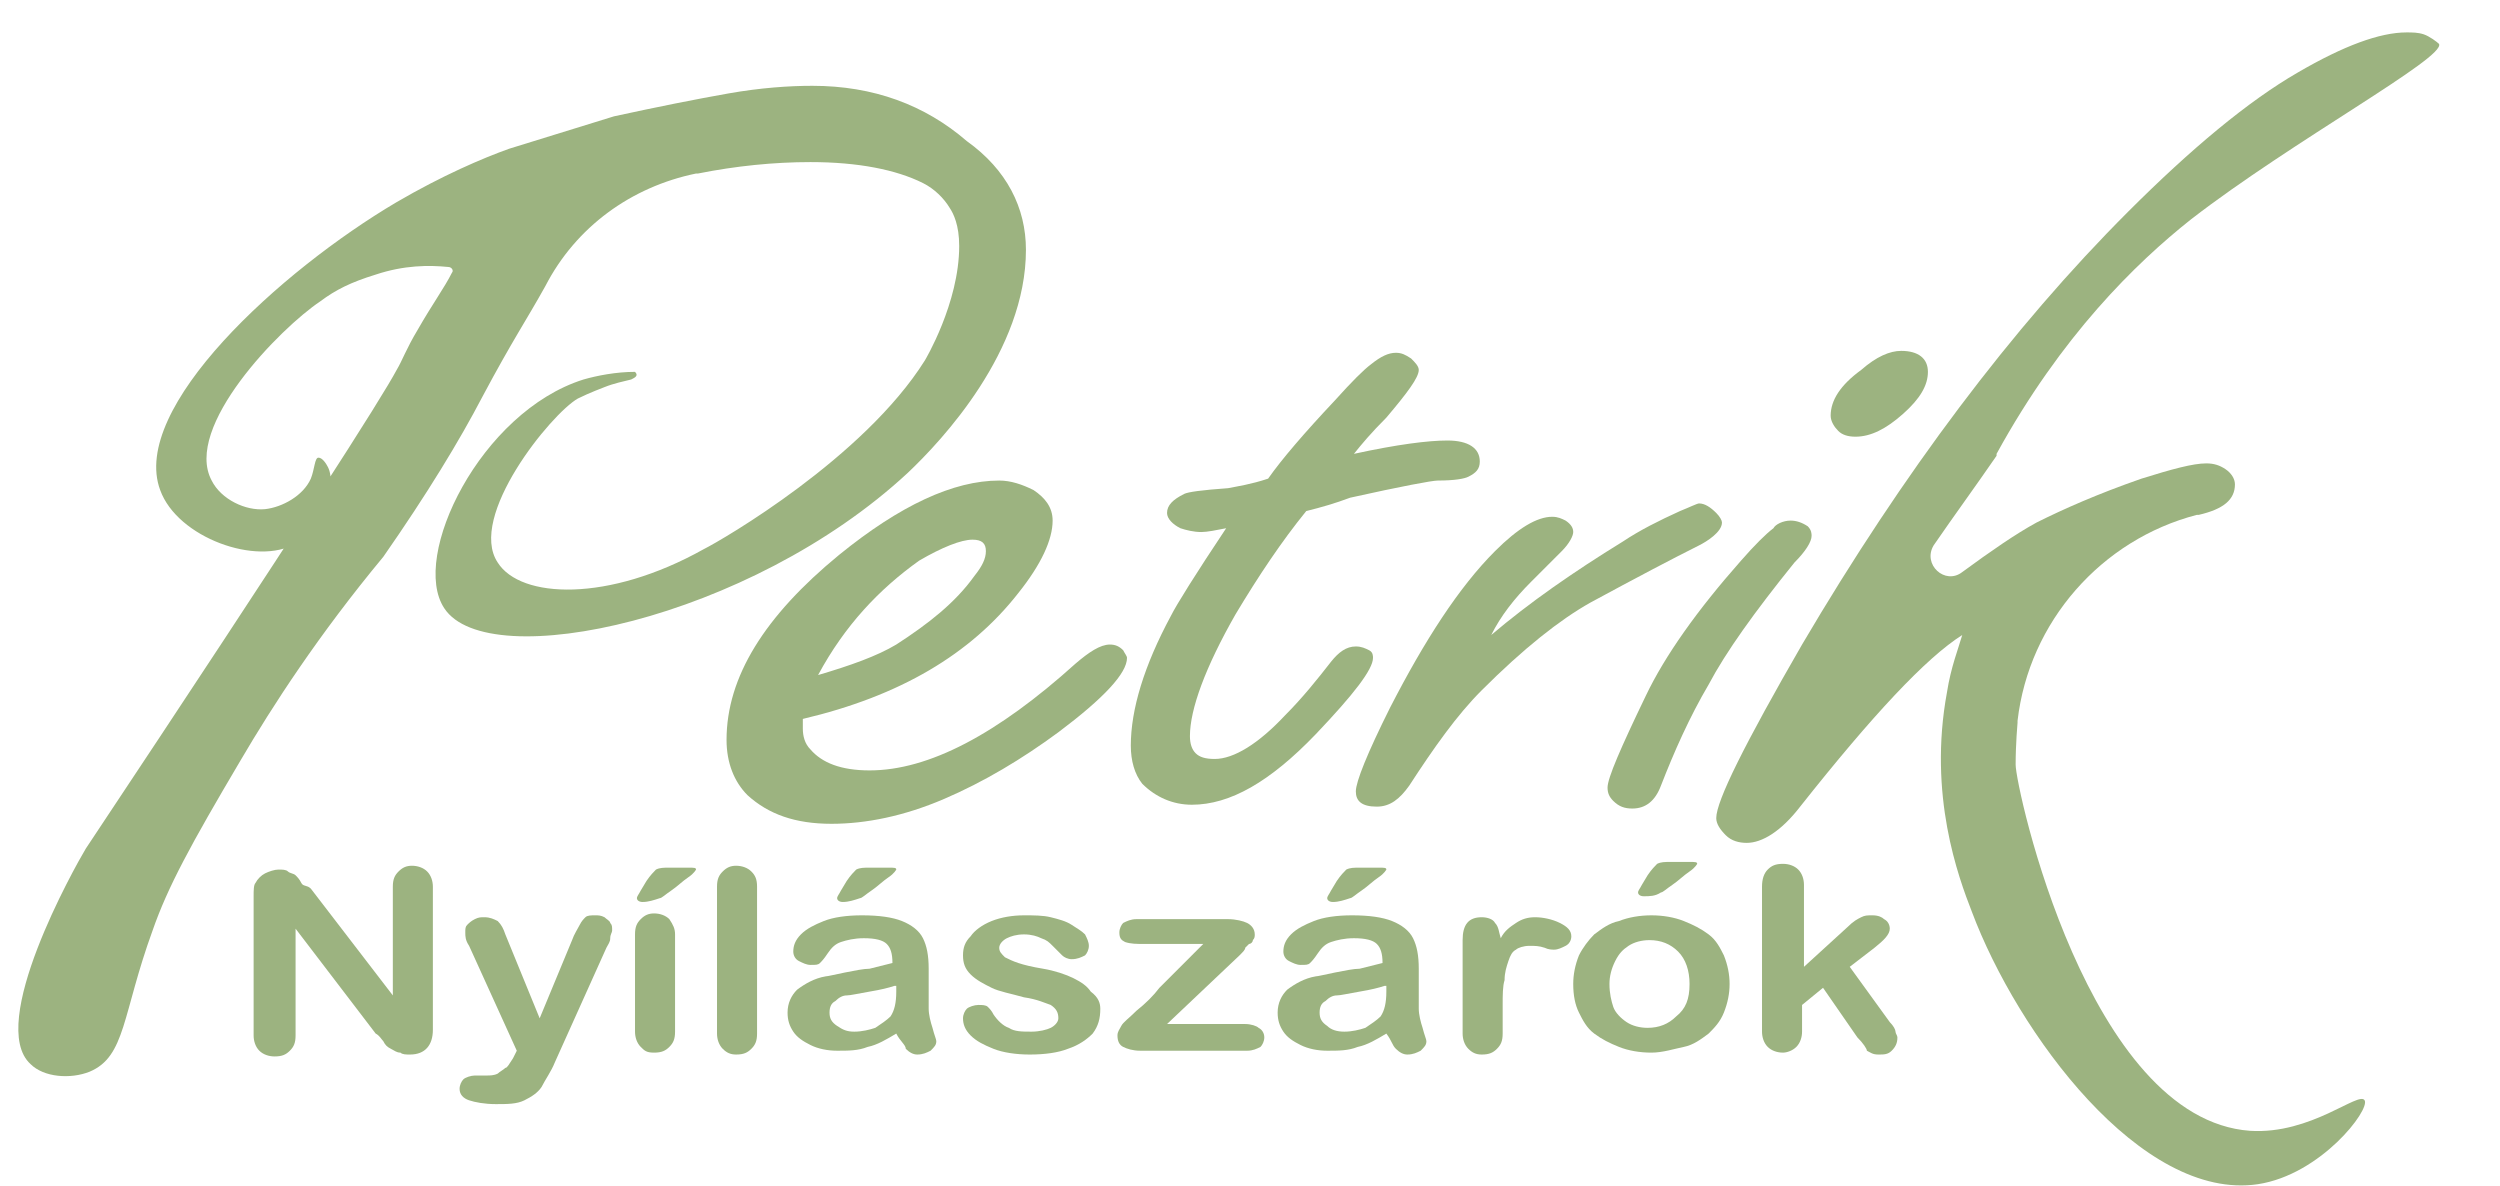<?xml version="1.0" encoding="utf-8"?>
<!-- Generator: Adobe Illustrator 25.0.1, SVG Export Plug-In . SVG Version: 6.00 Build 0)  -->
<svg version="1.1" id="Réteg_1" xmlns="http://www.w3.org/2000/svg" xmlns:xlink="http://www.w3.org/1999/xlink" x="0px" y="0px"
	 viewBox="0 0 131.1 62.2" style="enable-background:new 0 0 131.1 62.2;" xml:space="preserve">
<style type="text/css">
	.st0{fill:#9CB380;}
</style>
<g>
	<path class="st0" d="M127.9,2.3c-0.1-0.1-0.5-0.4-0.8-0.5c-0.3-0.1-0.6-0.1-0.9-0.1c-1.4,0-3.3,0.7-5.7,2.1c-2.6,1.5-5.6,4-8.9,7.3
		c-6.1,6.1-11.8,13.7-17.1,22.7C91.5,39,90,42,90,42.9c0,0.3,0.2,0.6,0.5,0.9c0.3,0.3,0.7,0.4,1.1,0.4c0.8,0,1.8-0.6,2.8-1.9
		c3.8-4.8,6.6-7.8,8.5-9c-0.2,0.7-0.6,1.7-0.8,3c-1,5.4,0.6,9.7,1.3,11.5c2.4,6.4,8.9,15.2,15,14.3c3.3-0.5,5.9-3.9,5.6-4.4
		c-0.3-0.5-2.8,1.8-6,1.6c-8.5-0.6-12.3-18-12.3-19.2c0-1.1,0.1-2.2,0.1-2.2c0,0,0-0.1,0-0.1c0.6-5.2,4.4-9.5,9.4-10.8
		c0,0,0.1,0,0.1,0c1.3-0.3,1.9-0.8,1.9-1.6c0-0.3-0.2-0.6-0.5-0.8c-0.3-0.2-0.6-0.3-1-0.3c-0.7,0-1.8,0.3-3.4,0.8
		c-2.3,0.8-4.1,1.6-5.5,2.3c-1.1,0.6-2.4,1.5-3.9,2.6c-0.9,0.7-2.1-0.4-1.5-1.4l0,0c0,0,0,0,0,0c1.1-1.6,2.2-3.1,3.3-4.7
		c0,0,0-0.1,0-0.1c3.4-6.2,7.3-10,10.2-12.3C120.2,7.4,128.3,3,127.9,2.3z"/>
	<path class="st0" d="M93.9,27.3c0.3,0,0.6,0.1,0.9,0.3c0.2,0.2,0.2,0.4,0.2,0.5c0,0.3-0.3,0.8-0.9,1.4c-2.1,2.6-3.6,4.7-4.5,6.4
		c-1,1.7-1.8,3.5-2.5,5.3c-0.3,0.8-0.8,1.2-1.5,1.2c-0.4,0-0.7-0.1-1-0.4c-0.2-0.2-0.3-0.4-0.3-0.7c0-0.5,0.7-2.1,2-4.8
		c1-2.1,2.7-4.5,5-7.1c0.7-0.8,1.3-1.4,1.7-1.7C93.1,27.5,93.5,27.3,93.9,27.3z M99.7,18.4c0.9,0,1.4,0.4,1.4,1.1
		c0,0.7-0.4,1.4-1.3,2.2c-0.9,0.8-1.7,1.2-2.5,1.2c-0.4,0-0.7-0.1-0.9-0.3c-0.2-0.2-0.4-0.5-0.4-0.8c0-0.8,0.5-1.6,1.6-2.4
		C98.4,18.7,99.1,18.4,99.7,18.4z"/>
	<path class="st0" d="M78.2,33.3c2-1.7,4.3-3.3,6.9-4.9c0.9-0.6,1.9-1.1,3-1.6c0.5-0.2,0.9-0.4,1-0.4c0.3,0,0.6,0.2,0.9,0.5
		c0.2,0.2,0.3,0.4,0.3,0.5c0,0.5-0.8,1-1.2,1.2c-1.4,0.7-3.3,1.7-5.7,3c-1.6,0.9-3.5,2.4-5.7,4.6c-1.3,1.3-2.5,3-3.8,5
		c-0.5,0.7-1,1.1-1.7,1.1c-0.8,0-1.1-0.3-1.1-0.8c0-0.5,0.6-2,1.8-4.4c1.8-3.5,3.6-6.3,5.5-8.2c1.2-1.2,2.2-1.8,3-1.8
		c0.3,0,0.5,0.1,0.7,0.2c0.3,0.2,0.4,0.4,0.4,0.6s-0.2,0.6-0.6,1c-0.1,0.1-0.6,0.6-1.6,1.6C79.4,31.4,78.7,32.3,78.2,33.3z"/>
	<path class="st0" d="M68.5,26.8c-1.3,1.6-2.5,3.4-3.7,5.4c-1.6,2.8-2.4,5-2.4,6.4c0,0.4,0.1,0.7,0.3,0.9c0.2,0.2,0.5,0.3,1,0.3
		c1,0,2.3-0.8,3.7-2.3c0.9-0.9,1.7-1.9,2.4-2.8c0.4-0.5,0.8-0.8,1.3-0.8c0.3,0,0.5,0.1,0.7,0.2c0.2,0.1,0.2,0.3,0.2,0.4
		c0,0.6-1,1.9-3,4c-2.4,2.5-4.5,3.7-6.5,3.7c-1,0-1.9-0.4-2.6-1.1c-0.4-0.5-0.6-1.2-0.6-2c0-1.9,0.7-4.2,2.1-6.8
		c0.3-0.6,1.3-2.2,2.9-4.6c-0.5,0.1-1,0.2-1.3,0.2c-0.4,0-0.8-0.1-1.1-0.2c-0.4-0.2-0.7-0.5-0.7-0.8c0-0.4,0.3-0.7,0.9-1
		c0.2-0.1,0.9-0.2,2.3-0.3c0.5-0.1,1.2-0.2,2.1-0.5c0.7-1,1.9-2.4,3.5-4.1c0.9-1,1.5-1.6,1.9-1.9c0.5-0.4,0.9-0.6,1.3-0.6
		c0.3,0,0.5,0.1,0.8,0.3c0.2,0.2,0.4,0.4,0.4,0.6c0,0.4-0.6,1.2-1.7,2.5c-0.8,0.8-1.3,1.4-1.7,1.9c2.3-0.5,3.9-0.7,4.9-0.7
		c1.1,0,1.7,0.4,1.7,1.1c0,0.4-0.2,0.6-0.6,0.8c-0.2,0.1-0.7,0.2-1.6,0.2c-0.3,0-1.9,0.3-4.6,0.9C70,26.4,69.3,26.6,68.5,26.8z"/>
	<path class="st0" d="M42.1,37.7v0.5c0,0.4,0.1,0.8,0.4,1.1c0.6,0.7,1.6,1.1,3.1,1.1c3.1,0,6.7-1.9,10.8-5.6c0.7-0.6,1.3-1,1.8-1
		c0.3,0,0.5,0.1,0.7,0.3c0.1,0.2,0.2,0.3,0.2,0.4c0,0.8-1.2,2.1-3.6,3.9c-1.9,1.4-3.9,2.6-6,3.5c-2.1,0.9-4.1,1.3-5.9,1.3
		c-1.9,0-3.3-0.5-4.4-1.5c-0.7-0.7-1.1-1.7-1.1-2.9c0-3.3,2-6.5,5.9-9.7c3.2-2.6,6-3.9,8.4-3.9c0.6,0,1.2,0.2,1.8,0.5
		c0.6,0.4,1,0.9,1,1.6c0,1-0.6,2.3-1.8,3.8C50.9,34.3,47.2,36.5,42.1,37.7z M42.9,35.4c1.7-0.5,3.1-1,4.1-1.6
		c1.7-1.1,3.1-2.2,4.1-3.6c0.4-0.5,0.6-0.9,0.6-1.3c0-0.4-0.2-0.6-0.7-0.6c-0.6,0-1.6,0.4-2.8,1.1C46.1,30.9,44.3,32.8,42.9,35.4z"
		/>
	<path class="st0" d="M53.8,13.1c0,5.3-4.4,10-6.2,11.7c-8.3,7.7-22,10.6-24.3,7.1c-1.8-2.7,1.9-10.3,7.3-12
		c0.7-0.2,1.7-0.4,2.7-0.4c0.2,0.2,0,0.3-0.2,0.4c-0.4,0.1-0.9,0.2-1.4,0.4c0,0-0.8,0.3-1.4,0.6c-1.4,0.8-5.8,6.2-4.2,8.6
		c1.2,1.9,5.8,2.1,10.8-0.7c1-0.5,8.4-4.8,11.6-9.9c0,0,1.8-3,1.8-6c0-1.1-0.3-1.7-0.5-2c-0.3-0.5-0.8-1-1.4-1.3
		C47,8.9,45,8.5,42.5,8.5c-1.9,0-3.9,0.2-5.9,0.6l-0.1,0c-3.4,0.7-6.3,2.8-7.9,5.9c-1,1.8-1.7,2.8-3.3,5.8c-1.2,2.3-2.9,5.1-5.2,8.4
		c-3.4,4.1-5.8,7.8-7.5,10.7C10,44.3,8.8,46.5,8,48.8c-1.6,4.4-1.4,6.6-3.3,7.4c-1,0.4-2.4,0.3-3.1-0.4c-2.3-2.1,2.3-10.3,2.9-11.3
		c11.3-17,15.5-23.6,16.3-25.1c0.3-0.5,0.5-1.1,1.1-2.1c0.8-1.4,1.4-2.2,1.8-3c0.1-0.1,0-0.3-0.2-0.3c-1-0.1-2.3-0.1-3.8,0.4
		c-1.3,0.4-2.1,0.8-2.9,1.4c-2.1,1.4-7.2,6.6-5.7,9.4c0.5,1,1.8,1.6,2.8,1.5c0.9-0.1,2-0.7,2.4-1.6c0.2-0.5,0.2-1.1,0.4-1.1
		c0.2,0,0.4,0.3,0.5,0.5c0.5,1-0.4,3.2-1.7,4c-2,1.2-6.2-0.3-7.1-2.8c-1.6-4.3,6.3-11.5,12.4-15.1c2.4-1.4,4.5-2.3,5.9-2.8l5.5-1.7
		c2.3-0.5,4.3-0.9,6-1.2c1.7-0.3,3.2-0.4,4.4-0.4c3.2,0,5.9,1,8.1,2.9C52.8,8.9,53.8,10.9,53.8,13.1z"/>
	<g>
		<path class="st0" d="M16.3,46.6l4.3,5.6v-5.7c0-0.4,0.1-0.6,0.3-0.8c0.2-0.2,0.4-0.3,0.7-0.3c0.3,0,0.6,0.1,0.8,0.3
			c0.2,0.2,0.3,0.5,0.3,0.8V54c0,0.8-0.4,1.3-1.2,1.3c-0.2,0-0.4,0-0.5-0.1c-0.2,0-0.3-0.1-0.5-0.2s-0.3-0.2-0.4-0.4
			c-0.1-0.1-0.2-0.3-0.4-0.4l-4.2-5.5v5.6c0,0.4-0.1,0.6-0.3,0.8s-0.4,0.3-0.8,0.3c-0.3,0-0.6-0.1-0.8-0.3c-0.2-0.2-0.3-0.5-0.3-0.8
			v-7.3c0-0.3,0-0.6,0.1-0.7c0.1-0.2,0.3-0.4,0.5-0.5c0.2-0.1,0.5-0.2,0.7-0.2c0.2,0,0.4,0,0.5,0.1c0.1,0.1,0.3,0.1,0.4,0.2
			c0.1,0.1,0.2,0.2,0.3,0.4S16.1,46.4,16.3,46.6z"/>
		<path class="st0" d="M26.9,55.5l0.2-0.4l-2.5-5.5c-0.2-0.3-0.2-0.5-0.2-0.7c0-0.2,0-0.3,0.1-0.4c0.1-0.1,0.2-0.2,0.4-0.3
			c0.2-0.1,0.3-0.1,0.5-0.1c0.3,0,0.5,0.1,0.7,0.2c0.2,0.2,0.3,0.4,0.4,0.7l1.8,4.4l1.7-4.1c0.1-0.3,0.3-0.6,0.4-0.8
			c0.1-0.2,0.2-0.3,0.3-0.4c0.1-0.1,0.3-0.1,0.5-0.1c0.2,0,0.3,0,0.5,0.1c0.1,0.1,0.3,0.2,0.3,0.3c0.1,0.1,0.1,0.2,0.1,0.4
			c0,0.1-0.1,0.2-0.1,0.4c0,0.2-0.1,0.3-0.2,0.5l-2.7,6c-0.2,0.5-0.5,0.9-0.7,1.3c-0.2,0.3-0.5,0.5-0.9,0.7
			c-0.4,0.2-0.9,0.2-1.5,0.2c-0.6,0-1.1-0.1-1.4-0.2c-0.3-0.1-0.5-0.3-0.5-0.6c0-0.2,0.1-0.4,0.2-0.5c0.1-0.1,0.4-0.2,0.6-0.2
			c0.1,0,0.2,0,0.3,0c0.1,0,0.2,0,0.3,0c0.2,0,0.4,0,0.6-0.1c0.1-0.1,0.3-0.2,0.4-0.3C26.6,56,26.7,55.8,26.9,55.5z"/>
		<path class="st0" d="M35.1,45.5h1c0.3,0,0.4,0,0.4,0.1c0,0-0.1,0.2-0.4,0.4s-0.6,0.5-0.9,0.7c-0.3,0.2-0.5,0.4-0.6,0.4
			c-0.3,0.1-0.6,0.2-0.9,0.2c-0.2,0-0.3-0.1-0.3-0.2c0-0.1,0.1-0.2,0.2-0.4l0.3-0.5c0.2-0.3,0.4-0.5,0.5-0.6
			C34.6,45.5,34.8,45.5,35.1,45.5z M35.4,49v5.1c0,0.4-0.1,0.6-0.3,0.8c-0.2,0.2-0.4,0.3-0.8,0.3s-0.5-0.1-0.7-0.3
			c-0.2-0.2-0.3-0.5-0.3-0.8v-5.1c0-0.4,0.1-0.6,0.3-0.8c0.2-0.2,0.4-0.3,0.7-0.3s0.6,0.1,0.8,0.3C35.3,48.5,35.4,48.7,35.4,49z"/>
		<path class="st0" d="M37.6,54.2v-7.7c0-0.4,0.1-0.6,0.3-0.8c0.2-0.2,0.4-0.3,0.7-0.3s0.6,0.1,0.8,0.3c0.2,0.2,0.3,0.4,0.3,0.8v7.7
			c0,0.4-0.1,0.6-0.3,0.8c-0.2,0.2-0.4,0.3-0.8,0.3c-0.3,0-0.5-0.1-0.7-0.3C37.7,54.8,37.6,54.5,37.6,54.2z"/>
		<path class="st0" d="M47,54.2c-0.5,0.3-1,0.6-1.5,0.7c-0.5,0.2-1,0.2-1.6,0.2c-0.5,0-1-0.1-1.4-0.3c-0.4-0.2-0.7-0.4-0.9-0.7
			c-0.2-0.3-0.3-0.6-0.3-1c0-0.5,0.2-0.9,0.5-1.2c0.4-0.3,0.9-0.6,1.5-0.7c0.1,0,0.5-0.1,1-0.2c0.5-0.1,1-0.2,1.3-0.2
			c0.4-0.1,0.8-0.2,1.2-0.3c0-0.5-0.1-0.8-0.3-1c-0.2-0.2-0.6-0.3-1.2-0.3c-0.5,0-0.9,0.1-1.2,0.2c-0.3,0.1-0.5,0.3-0.7,0.6
			c-0.2,0.3-0.3,0.4-0.4,0.5c-0.1,0.1-0.2,0.1-0.5,0.1c-0.2,0-0.4-0.1-0.6-0.2c-0.2-0.1-0.3-0.3-0.3-0.5c0-0.3,0.1-0.6,0.4-0.9
			c0.3-0.3,0.7-0.5,1.2-0.7c0.5-0.2,1.2-0.3,2-0.3c0.9,0,1.6,0.1,2.1,0.3c0.5,0.2,0.9,0.5,1.1,0.9s0.3,0.9,0.3,1.6
			c0,0.4,0,0.8,0,1.1s0,0.6,0,1c0,0.3,0.1,0.7,0.2,1c0.1,0.4,0.2,0.6,0.2,0.7c0,0.2-0.1,0.3-0.3,0.5c-0.2,0.1-0.4,0.2-0.7,0.2
			c-0.2,0-0.4-0.1-0.6-0.3C47.5,54.8,47.2,54.6,47,54.2z M46.9,51.7c-0.3,0.1-0.7,0.2-1.3,0.3c-0.6,0.1-1,0.2-1.2,0.2
			c-0.2,0-0.4,0.1-0.6,0.3c-0.2,0.1-0.3,0.3-0.3,0.6c0,0.3,0.1,0.5,0.4,0.7s0.5,0.3,0.9,0.3c0.4,0,0.8-0.1,1.1-0.2
			c0.3-0.2,0.6-0.4,0.8-0.6c0.2-0.3,0.3-0.7,0.3-1.3V51.7z M45.6,45.5h1c0.3,0,0.4,0,0.4,0.1c0,0-0.1,0.2-0.4,0.4
			c-0.3,0.2-0.6,0.5-0.9,0.7c-0.3,0.2-0.5,0.4-0.6,0.4c-0.3,0.1-0.6,0.2-0.9,0.2c-0.2,0-0.3-0.1-0.3-0.2c0-0.1,0.1-0.2,0.2-0.4
			l0.3-0.5c0.2-0.3,0.4-0.5,0.5-0.6C45.1,45.5,45.3,45.5,45.6,45.5z"/>
		<path class="st0" d="M57.7,52.9c0,0.5-0.1,0.9-0.4,1.3C57,54.5,56.6,54.8,56,55c-0.5,0.2-1.2,0.3-2,0.3c-0.7,0-1.4-0.1-1.9-0.3
			c-0.5-0.2-0.9-0.4-1.2-0.7c-0.3-0.3-0.4-0.6-0.4-0.9c0-0.2,0.1-0.4,0.2-0.5s0.4-0.2,0.6-0.2c0.2,0,0.4,0,0.5,0.1
			c0.1,0.1,0.2,0.2,0.3,0.4c0.2,0.3,0.5,0.6,0.8,0.7c0.3,0.2,0.7,0.2,1.2,0.2c0.4,0,0.8-0.1,1-0.2s0.4-0.3,0.4-0.5
			c0-0.3-0.1-0.5-0.4-0.7c-0.3-0.1-0.7-0.3-1.4-0.4c-0.7-0.2-1.3-0.3-1.7-0.5c-0.4-0.2-0.8-0.4-1.1-0.7c-0.3-0.3-0.4-0.6-0.4-1
			c0-0.4,0.1-0.7,0.4-1c0.2-0.3,0.6-0.6,1.1-0.8c0.5-0.2,1.1-0.3,1.7-0.3c0.5,0,1,0,1.4,0.1s0.8,0.2,1.1,0.4
			c0.3,0.2,0.5,0.3,0.7,0.5c0.1,0.2,0.2,0.4,0.2,0.6c0,0.2-0.1,0.4-0.2,0.5c-0.2,0.1-0.4,0.2-0.7,0.2c-0.2,0-0.4-0.1-0.5-0.2
			c-0.1-0.1-0.3-0.3-0.5-0.5c-0.2-0.2-0.3-0.3-0.6-0.4c-0.2-0.1-0.5-0.2-0.9-0.2c-0.4,0-0.7,0.1-0.9,0.2c-0.2,0.1-0.4,0.3-0.4,0.5
			c0,0.2,0.1,0.3,0.3,0.5c0.2,0.1,0.4,0.2,0.7,0.3c0.3,0.1,0.7,0.2,1.3,0.3c0.6,0.1,1.2,0.3,1.6,0.5s0.7,0.4,0.9,0.7
			C57.6,52.3,57.7,52.6,57.7,52.9z"/>
		<path class="st0" d="M65,50.1l-3.8,3.6h4.1c0.3,0,0.6,0.1,0.7,0.2c0.2,0.1,0.3,0.3,0.3,0.5c0,0.2-0.1,0.4-0.2,0.5
			c-0.2,0.1-0.4,0.2-0.7,0.2h-5.6c-0.4,0-0.7-0.1-0.9-0.2c-0.2-0.1-0.3-0.3-0.3-0.6c0-0.2,0.1-0.3,0.2-0.5c0.1-0.2,0.4-0.4,0.8-0.8
			c0.5-0.4,0.9-0.8,1.2-1.2c0.4-0.4,0.7-0.7,1-1c0.3-0.3,0.6-0.6,0.8-0.8c0.2-0.2,0.4-0.4,0.5-0.5h-3.1c-0.4,0-0.7,0-1-0.1
			c-0.2-0.1-0.3-0.2-0.3-0.5c0-0.2,0.1-0.4,0.2-0.5c0.2-0.1,0.4-0.2,0.7-0.2h4.8c0.4,0,0.8,0.1,1,0.2c0.2,0.1,0.4,0.3,0.4,0.6
			c0,0.1,0,0.2-0.1,0.3c0,0.1-0.1,0.2-0.2,0.2c-0.1,0.1-0.1,0.1-0.2,0.2C65.3,49.8,65.2,49.9,65,50.1z"/>
		<path class="st0" d="M72.7,54.2c-0.5,0.3-1,0.6-1.5,0.7c-0.5,0.2-1,0.2-1.6,0.2c-0.5,0-1-0.1-1.4-0.3c-0.4-0.2-0.7-0.4-0.9-0.7
			s-0.3-0.6-0.3-1c0-0.5,0.2-0.9,0.5-1.2c0.4-0.3,0.9-0.6,1.5-0.7c0.1,0,0.5-0.1,1-0.2c0.5-0.1,1-0.2,1.3-0.2
			c0.4-0.1,0.8-0.2,1.2-0.3c0-0.5-0.1-0.8-0.3-1s-0.6-0.3-1.2-0.3c-0.5,0-0.9,0.1-1.2,0.2c-0.3,0.1-0.5,0.3-0.7,0.6
			c-0.2,0.3-0.3,0.4-0.4,0.5c-0.1,0.1-0.2,0.1-0.5,0.1c-0.2,0-0.4-0.1-0.6-0.2s-0.3-0.3-0.3-0.5c0-0.3,0.1-0.6,0.4-0.9
			c0.3-0.3,0.7-0.5,1.2-0.7s1.2-0.3,2-0.3c0.9,0,1.6,0.1,2.1,0.3c0.5,0.2,0.9,0.5,1.1,0.9c0.2,0.4,0.3,0.9,0.3,1.6
			c0,0.4,0,0.8,0,1.1s0,0.6,0,1c0,0.3,0.1,0.7,0.2,1c0.1,0.4,0.2,0.6,0.2,0.7c0,0.2-0.1,0.3-0.3,0.5c-0.2,0.1-0.4,0.2-0.7,0.2
			c-0.2,0-0.4-0.1-0.6-0.3S73,54.6,72.7,54.2z M72.6,51.7c-0.3,0.1-0.7,0.2-1.3,0.3c-0.6,0.1-1,0.2-1.2,0.2c-0.2,0-0.4,0.1-0.6,0.3
			c-0.2,0.1-0.3,0.3-0.3,0.6c0,0.3,0.1,0.5,0.4,0.7c0.2,0.2,0.5,0.3,0.9,0.3c0.4,0,0.8-0.1,1.1-0.2c0.3-0.2,0.6-0.4,0.8-0.6
			c0.2-0.3,0.3-0.7,0.3-1.3V51.7z M71.3,45.5h1c0.3,0,0.4,0,0.4,0.1c0,0-0.1,0.2-0.4,0.4c-0.3,0.2-0.6,0.5-0.9,0.7
			c-0.3,0.2-0.5,0.4-0.6,0.4c-0.3,0.1-0.6,0.2-0.9,0.2c-0.2,0-0.3-0.1-0.3-0.2c0-0.1,0.1-0.2,0.2-0.4l0.3-0.5
			c0.2-0.3,0.4-0.5,0.5-0.6C70.8,45.5,71,45.5,71.3,45.5z M87.6,45.2h1c0.3,0,0.4,0,0.4,0.1c0,0-0.1,0.2-0.4,0.4
			c-0.3,0.2-0.6,0.5-0.9,0.7c-0.3,0.2-0.5,0.4-0.6,0.4C86.8,47,86.5,47,86.2,47c-0.2,0-0.3-0.1-0.3-0.2c0-0.1,0.1-0.2,0.2-0.4
			l0.3-0.5c0.2-0.3,0.4-0.5,0.5-0.6C87.1,45.2,87.3,45.2,87.6,45.2z"/>
		<path class="st0" d="M78.8,52.7v1.5c0,0.4-0.1,0.6-0.3,0.8c-0.2,0.2-0.4,0.3-0.8,0.3c-0.3,0-0.5-0.1-0.7-0.3
			c-0.2-0.2-0.3-0.5-0.3-0.8v-4.9c0-0.8,0.3-1.2,1-1.2c0.3,0,0.6,0.1,0.7,0.3c0.2,0.2,0.2,0.5,0.3,0.8c0.2-0.4,0.5-0.6,0.8-0.8
			c0.3-0.2,0.6-0.3,1-0.3c0.4,0,0.9,0.1,1.3,0.3c0.4,0.2,0.6,0.4,0.6,0.7c0,0.2-0.1,0.4-0.3,0.5c-0.2,0.1-0.4,0.2-0.6,0.2
			c-0.1,0-0.3,0-0.5-0.1c-0.3-0.1-0.5-0.1-0.8-0.1c-0.3,0-0.6,0.1-0.7,0.2c-0.2,0.1-0.3,0.3-0.4,0.6c-0.1,0.3-0.2,0.6-0.2,1
			C78.8,51.7,78.8,52.2,78.8,52.7z"/>
		<path class="st0" d="M90.7,51.6c0,0.5-0.1,1-0.3,1.5s-0.5,0.8-0.8,1.1c-0.4,0.3-0.8,0.6-1.3,0.7s-1.1,0.3-1.7,0.3
			c-0.6,0-1.2-0.1-1.7-0.3c-0.5-0.2-0.9-0.4-1.3-0.7c-0.4-0.3-0.6-0.7-0.8-1.1s-0.3-0.9-0.3-1.5c0-0.5,0.1-1,0.3-1.5
			c0.2-0.4,0.5-0.8,0.8-1.1c0.4-0.3,0.8-0.6,1.3-0.7c0.5-0.2,1.1-0.3,1.7-0.3c0.6,0,1.2,0.1,1.7,0.3c0.5,0.2,0.9,0.4,1.3,0.7
			c0.4,0.3,0.6,0.7,0.8,1.1C90.6,50.6,90.7,51.1,90.7,51.6z M88.6,51.6c0-0.7-0.2-1.3-0.6-1.7c-0.4-0.4-0.9-0.6-1.5-0.6
			c-0.4,0-0.8,0.1-1.1,0.3c-0.3,0.2-0.5,0.4-0.7,0.8c-0.2,0.4-0.3,0.8-0.3,1.2c0,0.5,0.1,0.9,0.2,1.2s0.4,0.6,0.7,0.8
			c0.3,0.2,0.7,0.3,1.1,0.3c0.6,0,1.1-0.2,1.5-0.6C88.4,52.9,88.6,52.4,88.6,51.6z"/>
		<path class="st0" d="M97.4,54.4l-1.8-2.6l-1.1,0.9v1.4c0,0.3-0.1,0.6-0.3,0.8c-0.2,0.2-0.5,0.3-0.7,0.3c-0.3,0-0.6-0.1-0.8-0.3
			c-0.2-0.2-0.3-0.5-0.3-0.8v-7.6c0-0.4,0.1-0.7,0.3-0.9s0.4-0.3,0.8-0.3c0.3,0,0.6,0.1,0.8,0.3c0.2,0.2,0.3,0.5,0.3,0.8v4.3
			l2.3-2.1c0.3-0.3,0.5-0.4,0.7-0.5c0.2-0.1,0.3-0.1,0.6-0.1c0.3,0,0.5,0.1,0.6,0.2c0.2,0.1,0.3,0.3,0.3,0.5c0,0.3-0.3,0.6-0.8,1
			L97,50.7l2.1,2.9c0.2,0.2,0.3,0.4,0.3,0.5s0.1,0.2,0.1,0.3c0,0.3-0.1,0.5-0.3,0.7c-0.2,0.2-0.4,0.2-0.7,0.2
			c-0.3,0-0.4-0.1-0.6-0.2C97.9,55,97.7,54.7,97.4,54.4z"/>
	</g>
</g>
</svg>
